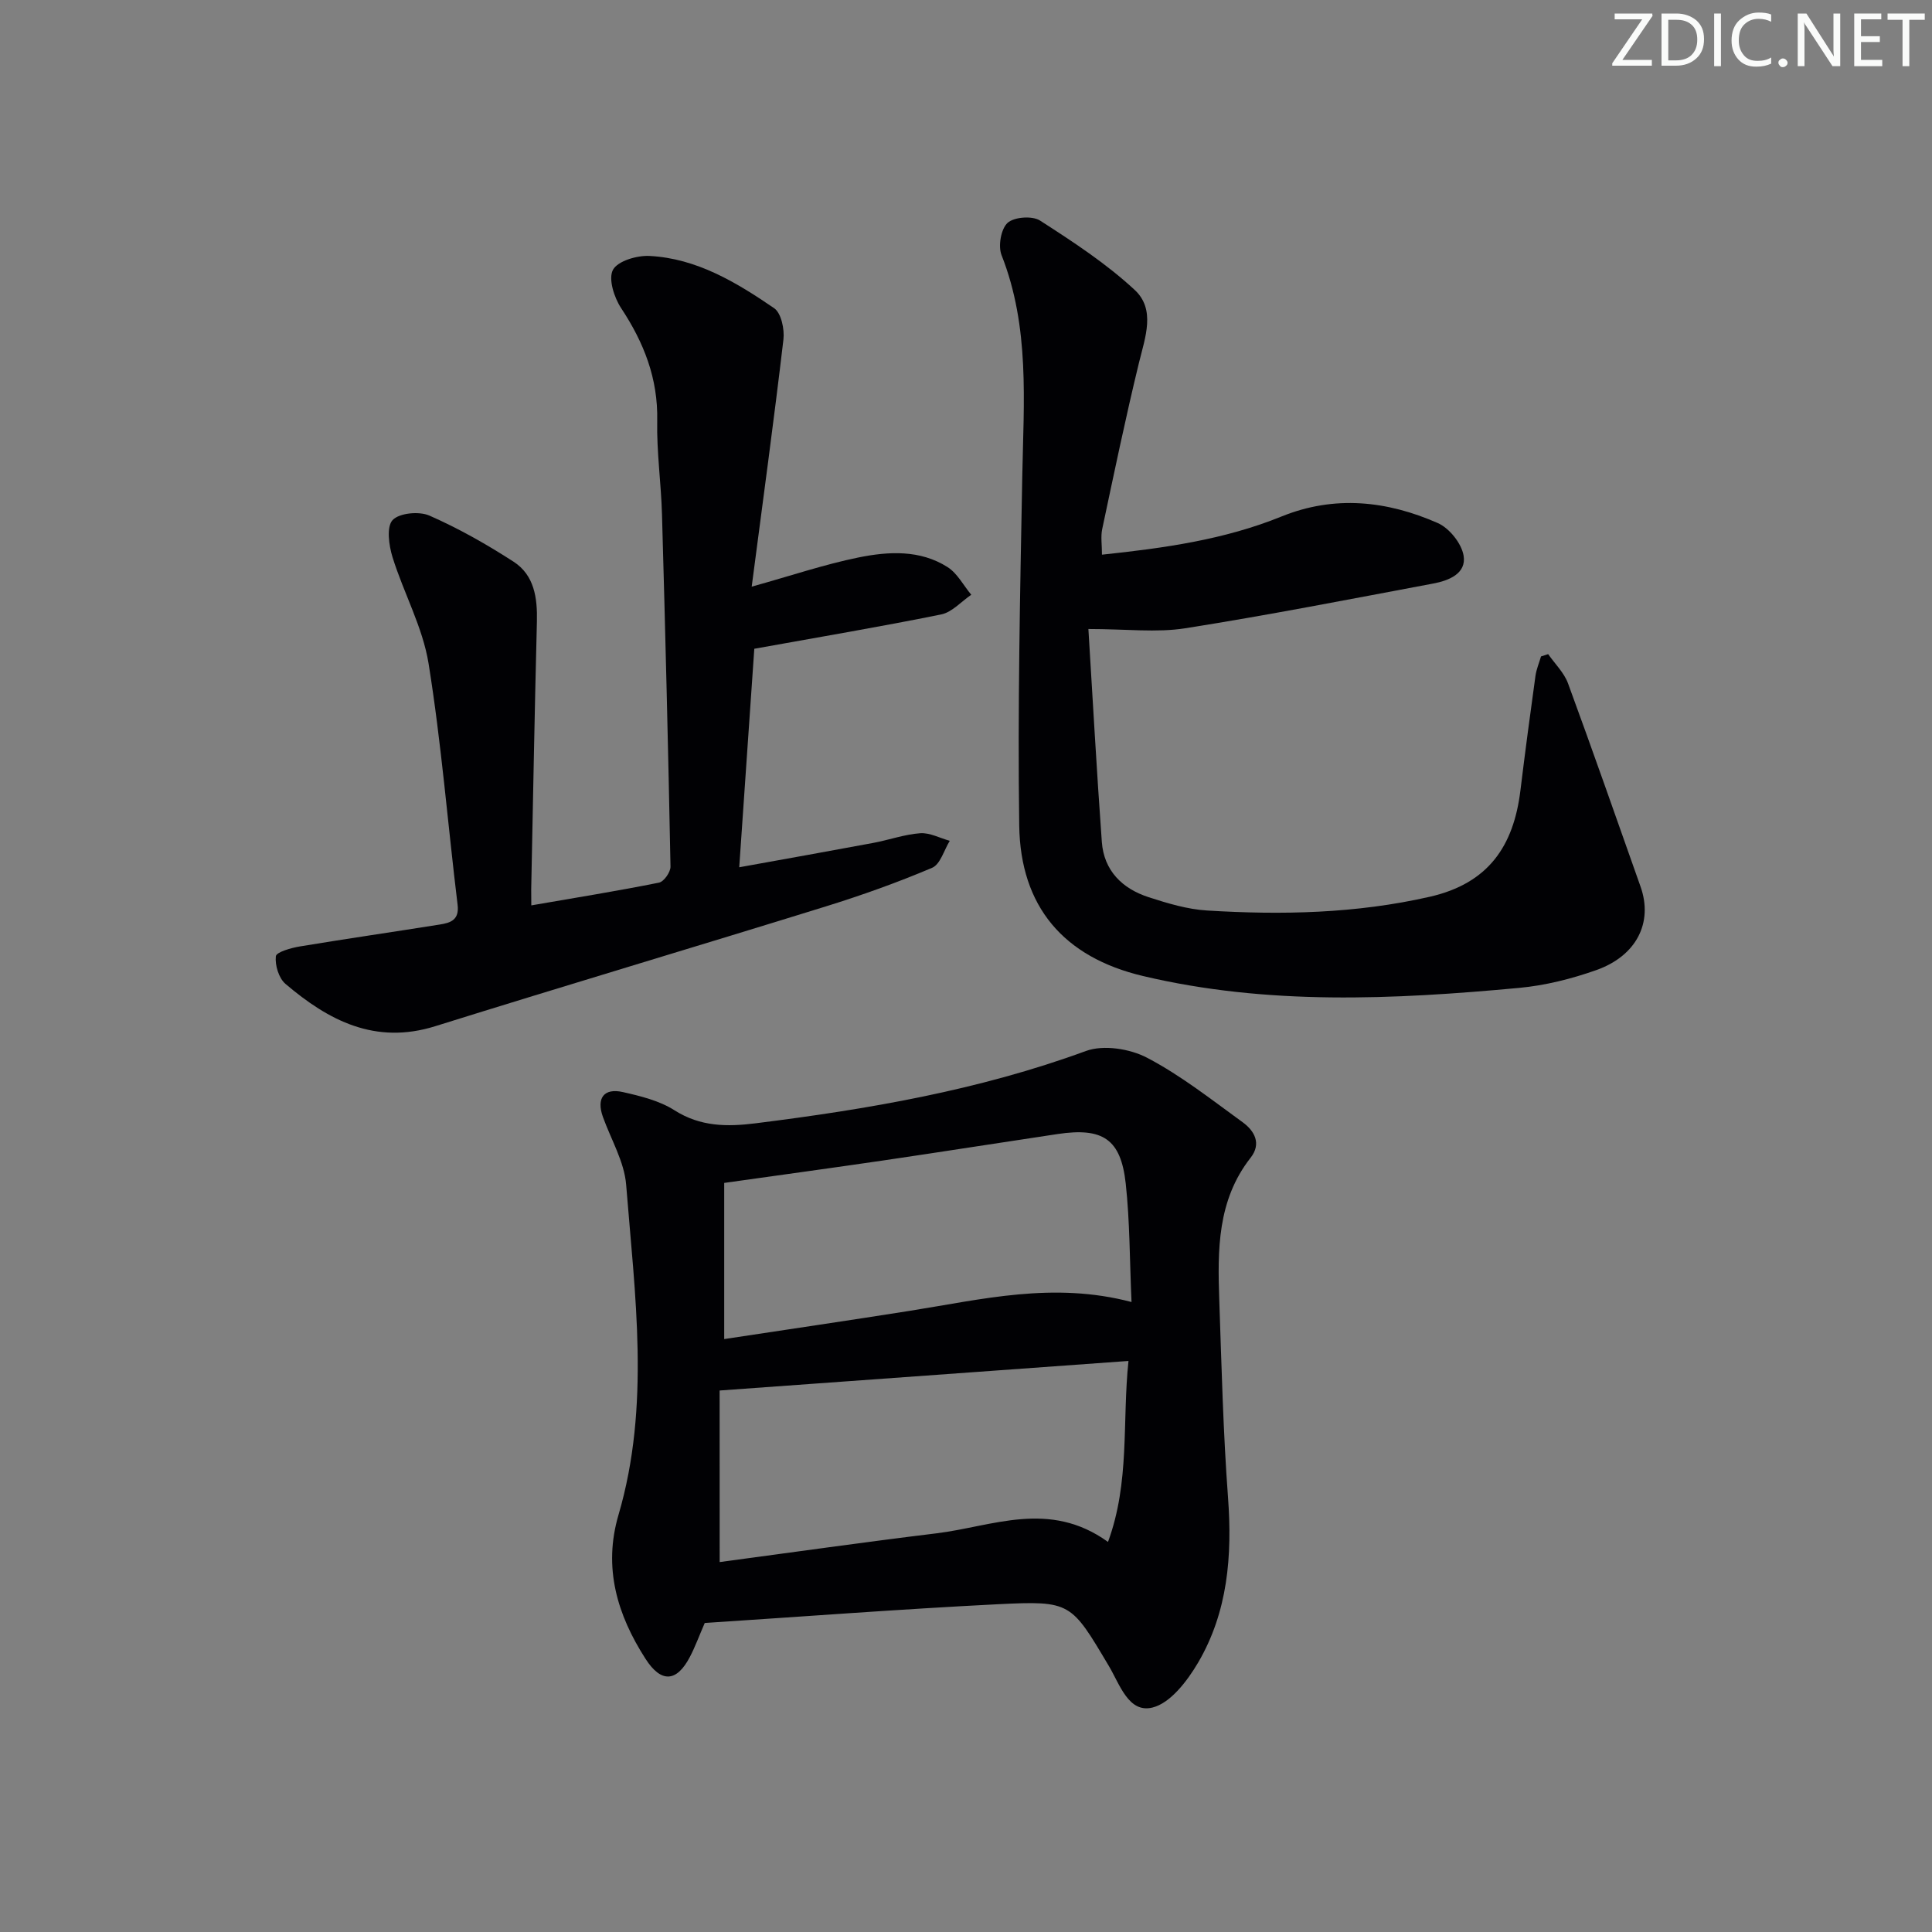 <svg enable-background="new 0 0 400 400" viewBox="0 0 400 400" xmlns="http://www.w3.org/2000/svg"><rect x="0" y="0" width="400" height="400" fill="#808080" stroke="none"/><g fill="#fafbfa"><path d="m342.2 3.2-6.3 9.2h6.1v1.2h-8.2v-.5l6.2-9.1h-5.7v-1.2h7.8v.4z"/><path d="m344 13.7v-10.9h3.1c1.6 0 3 .5 4.1 1.4 1.1 1 1.6 2.2 1.6 3.9s-.5 3-1.6 4-2.5 1.5-4.2 1.5h-3zm1.4-9.6v8.4h1.6c1.4 0 2.5-.4 3.2-1.1.8-.8 1.2-1.8 1.2-3.2s-.4-2.4-1.2-3.1-1.8-1-3.1-1z"/><path d="m356.3 2.8v10.9h-1.4v-10.9z"/><path d="m366.6 13.2c-.8.4-1.8.6-3 .6-1.6 0-2.8-.5-3.7-1.5s-1.4-2.3-1.4-3.9c0-1.7.5-3.2 1.6-4.2s2.4-1.6 4-1.6c1 0 1.9.1 2.6.4v1.5c-.8-.4-1.6-.6-2.6-.6-1.2 0-2.2.4-3 1.2s-1.1 1.9-1.1 3.3c0 1.3.4 2.3 1.1 3.1s1.6 1.1 2.8 1.1c1.1 0 2-.2 2.8-.7v1.3z"/><path d="m368.2 13c0-.3.1-.5.3-.6.2-.2.4-.3.6-.3.3 0 .5.1.7.3s.3.4.3.6-.1.5-.3.6c-.2.2-.4.3-.7.3s-.5-.1-.6-.3c-.2-.2-.3-.4-.3-.6z"/><path d="m381.1 13.7h-1.7l-5.5-8.4c-.2-.2-.3-.5-.4-.7 0 .2.1.8.1 1.5v7.6h-1.4v-10.9h1.8l5.3 8.3c.3.4.4.6.4.8 0-.3-.1-.8-.1-1.6v-7.5h1.4v10.9z"/><path d="m389.7 13.7h-5.8v-10.9h5.6v1.2h-4.2v3.5h3.9v1.2h-3.9v3.7h4.4z"/><path d="m398.4 4.1h-3.1v9.6h-1.4v-9.6h-3.1v-1.3h7.7v1.3z"/></g><path d="m145.91 336.02c-1.22 2.81-2.01 5-3.09 7.05-2.74 5.23-5.95 5.39-9.16.39-5.89-9.15-8.81-18.91-5.61-29.81 6.64-22.62 3.39-45.54 1.59-68.34-.38-4.79-3.14-9.39-4.82-14.08-1.37-3.84.18-6.02 4.13-5.13 3.68.83 7.59 1.79 10.71 3.78 5.37 3.42 10.94 3.42 16.76 2.69 23.25-2.91 46.24-6.84 68.4-14.97 3.65-1.34 9.13-.47 12.7 1.41 7 3.67 13.32 8.67 19.76 13.34 2.44 1.77 3.94 4.42 1.65 7.34-6.93 8.83-6.85 19.16-6.49 29.53.47 13.62.8 27.26 1.81 40.85.89 12.04-.04 23.67-6.21 34.18-2.22 3.77-5.72 8.37-9.44 9.28-4.94 1.22-6.77-4.82-9.01-8.58-7.86-13.22-7.84-13.56-23.02-12.81-20.24 1.02-40.46 2.57-60.66 3.88zm3.09-12.61c15.03-2.01 29.94-4.13 44.88-5.95 11.59-1.41 23.34-7 35.52 1.78 4.57-12.45 2.91-24.76 4.24-37.47-28.7 2.08-56.44 4.08-84.65 6.12.01 11.48.01 22.93.01 35.52zm85.27-53.84c-.39-8.65-.34-16.64-1.2-24.53-1.01-9.22-4.74-11.65-14.1-10.25-11.97 1.79-23.92 3.68-35.89 5.44-10.78 1.58-21.58 3.05-33.14 4.68v32.33c12.9-1.96 25.68-3.83 38.44-5.85 14.89-2.35 29.7-6.09 45.89-1.82z" fill="#010104"/><path d="m110 187.45c9.17-1.59 17.84-2.98 26.44-4.71 1.01-.2 2.41-2.19 2.38-3.33-.47-24.29-1.07-48.59-1.76-72.87-.18-6.48-1.12-12.96-.99-19.43.18-8.75-2.76-16.19-7.48-23.33-1.45-2.2-2.68-6.07-1.68-7.92.99-1.83 4.96-3 7.54-2.87 9.79.5 18.01 5.47 25.83 10.82 1.47 1.01 2.17 4.37 1.92 6.49-1.99 16.92-4.3 33.8-6.57 51.16 8.16-2.27 15.06-4.61 22.14-6.05 6.2-1.25 12.72-1.62 18.41 2 2.03 1.29 3.29 3.78 4.91 5.73-2.07 1.4-3.97 3.61-6.22 4.07-12.68 2.57-25.44 4.72-38.7 7.11-1.03 14.96-2.04 29.62-3.12 45.24 9.62-1.74 18.68-3.35 27.73-5.04 3.26-.61 6.47-1.77 9.74-2.01 1.99-.14 4.07 1.01 6.12 1.57-1.19 1.92-1.95 4.87-3.66 5.59-7.16 3.04-14.53 5.67-21.96 7.98-26.95 8.36-54 16.4-80.93 24.82-12.41 3.88-22.06-1.17-30.99-8.77-1.38-1.18-2.19-3.86-1.99-5.71.09-.87 3.16-1.74 4.97-2.04 9.65-1.6 19.34-3 29-4.54 2.2-.35 4.05-.94 3.66-4.09-2.03-16.65-3.35-33.41-6.01-49.95-1.22-7.55-5.17-14.62-7.47-22.04-.75-2.43-1.27-6.26.02-7.65 1.38-1.48 5.5-1.87 7.63-.93 6.04 2.65 11.85 5.95 17.4 9.53 4.32 2.79 4.97 7.51 4.85 12.42-.47 18.48-.8 36.95-1.18 55.43.01.84.02 1.66.02 3.32z" fill="#010104"/><path d="m225.34 130.23c.89 14.3 1.7 29.19 2.78 44.06.43 5.97 4.23 9.7 9.71 11.47 3.92 1.27 8 2.5 12.07 2.75 15.47.95 30.84.64 46.14-2.85 12.16-2.78 17.35-10.53 18.75-22.03.96-7.91 2.02-15.8 3.11-23.69.19-1.37.76-2.69 1.15-4.03.49-.16.98-.32 1.48-.48 1.4 2.01 3.29 3.83 4.11 6.05 5.14 13.99 10.06 28.07 15.03 42.12 2.6 7.37-.81 14.29-9.18 17.25-5.12 1.81-10.56 3.18-15.95 3.68-26.05 2.42-52.15 3.65-77.91-2.46-16.42-3.89-25.37-14.38-25.61-31.15-.34-24.08.18-48.18.63-72.27.29-15.46 1.59-30.92-4.29-45.83-.74-1.88-.12-5.43 1.25-6.68 1.36-1.23 5.11-1.5 6.71-.48 6.81 4.38 13.69 8.88 19.6 14.36 4.38 4.06 2.18 9.81.89 15.09-2.78 11.42-5.17 22.93-7.61 34.43-.33 1.55-.05 3.23-.05 5.3 12.97-1.37 25.38-3.12 37.16-7.9 11.01-4.47 21.87-3.26 32.36 1.35 2.39 1.05 4.92 4.2 5.35 6.73.63 3.73-3.06 5.19-6.26 5.79-17.11 3.21-34.2 6.56-51.39 9.27-5.94.93-12.15.15-20.03.15z" fill="#010104"/></svg>